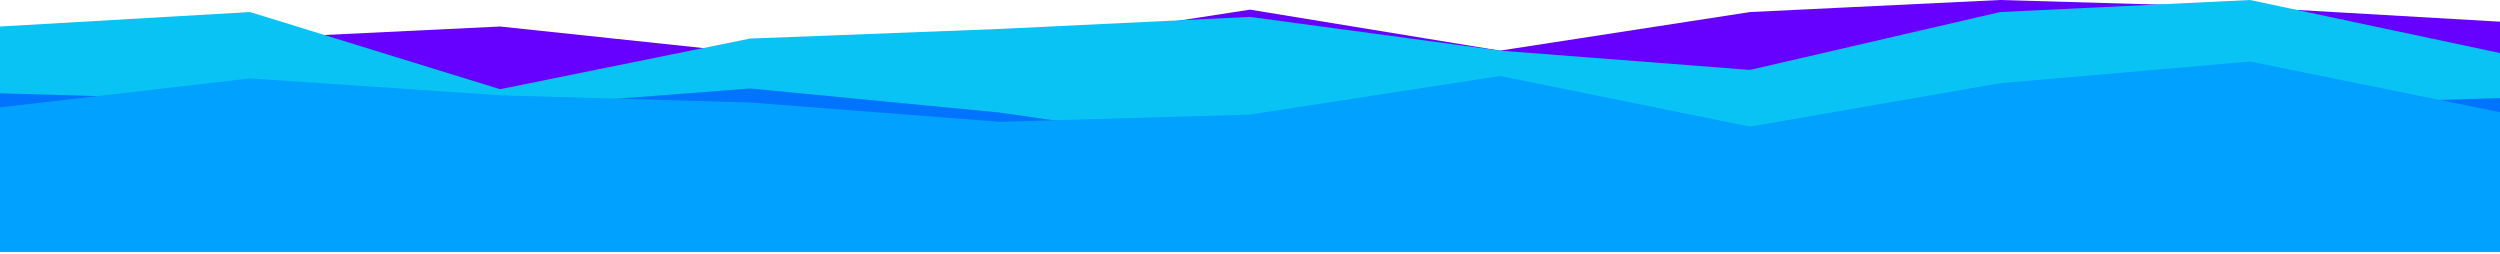 <svg width="650" height="66" viewBox="0 0 650 66" fill="none" xmlns="http://www.w3.org/2000/svg">
<path d="M0 12.533L65 10.027L130 6.893L195 13.787L260 12.533L325 2.507L390 13.16L455 3.133L520 0L585 1.88L650 5.64V23.187H585H520H455H390H325H260H195H130H65H0V12.533Z" fill="#6600FF"/>
<path d="M0 6.893L65 3.133L130 23.187L195 10.027L260 7.52L325 4.387L390 13.16L455 18.173L520 3.133L585 0L650 13.787V61.413H585H520H455H390H325H260H195H130H65H0V6.893Z" fill="#0AC3F5"/>
<path d="M0 24.253L65 26.133L130 28.013L195 23L260 29.267L325 38.667L390 24.253L455 38.667L520 34.28L585 27.387L650 25.507V58.72H585H520H455H390H325H260H195H130H65H0V24.253Z" fill="#0073FF"/>
<path d="M0 27.907L65 20.387L130 24.773L195 26.653L260 31.667L325 29.787L390 19.76L455 32.92L520 21.64L585 16L650 29.16V65.507H585H520H455H390H325H260H195H130H65H0V27.907Z" fill="#00A1FF"/>
</svg>
